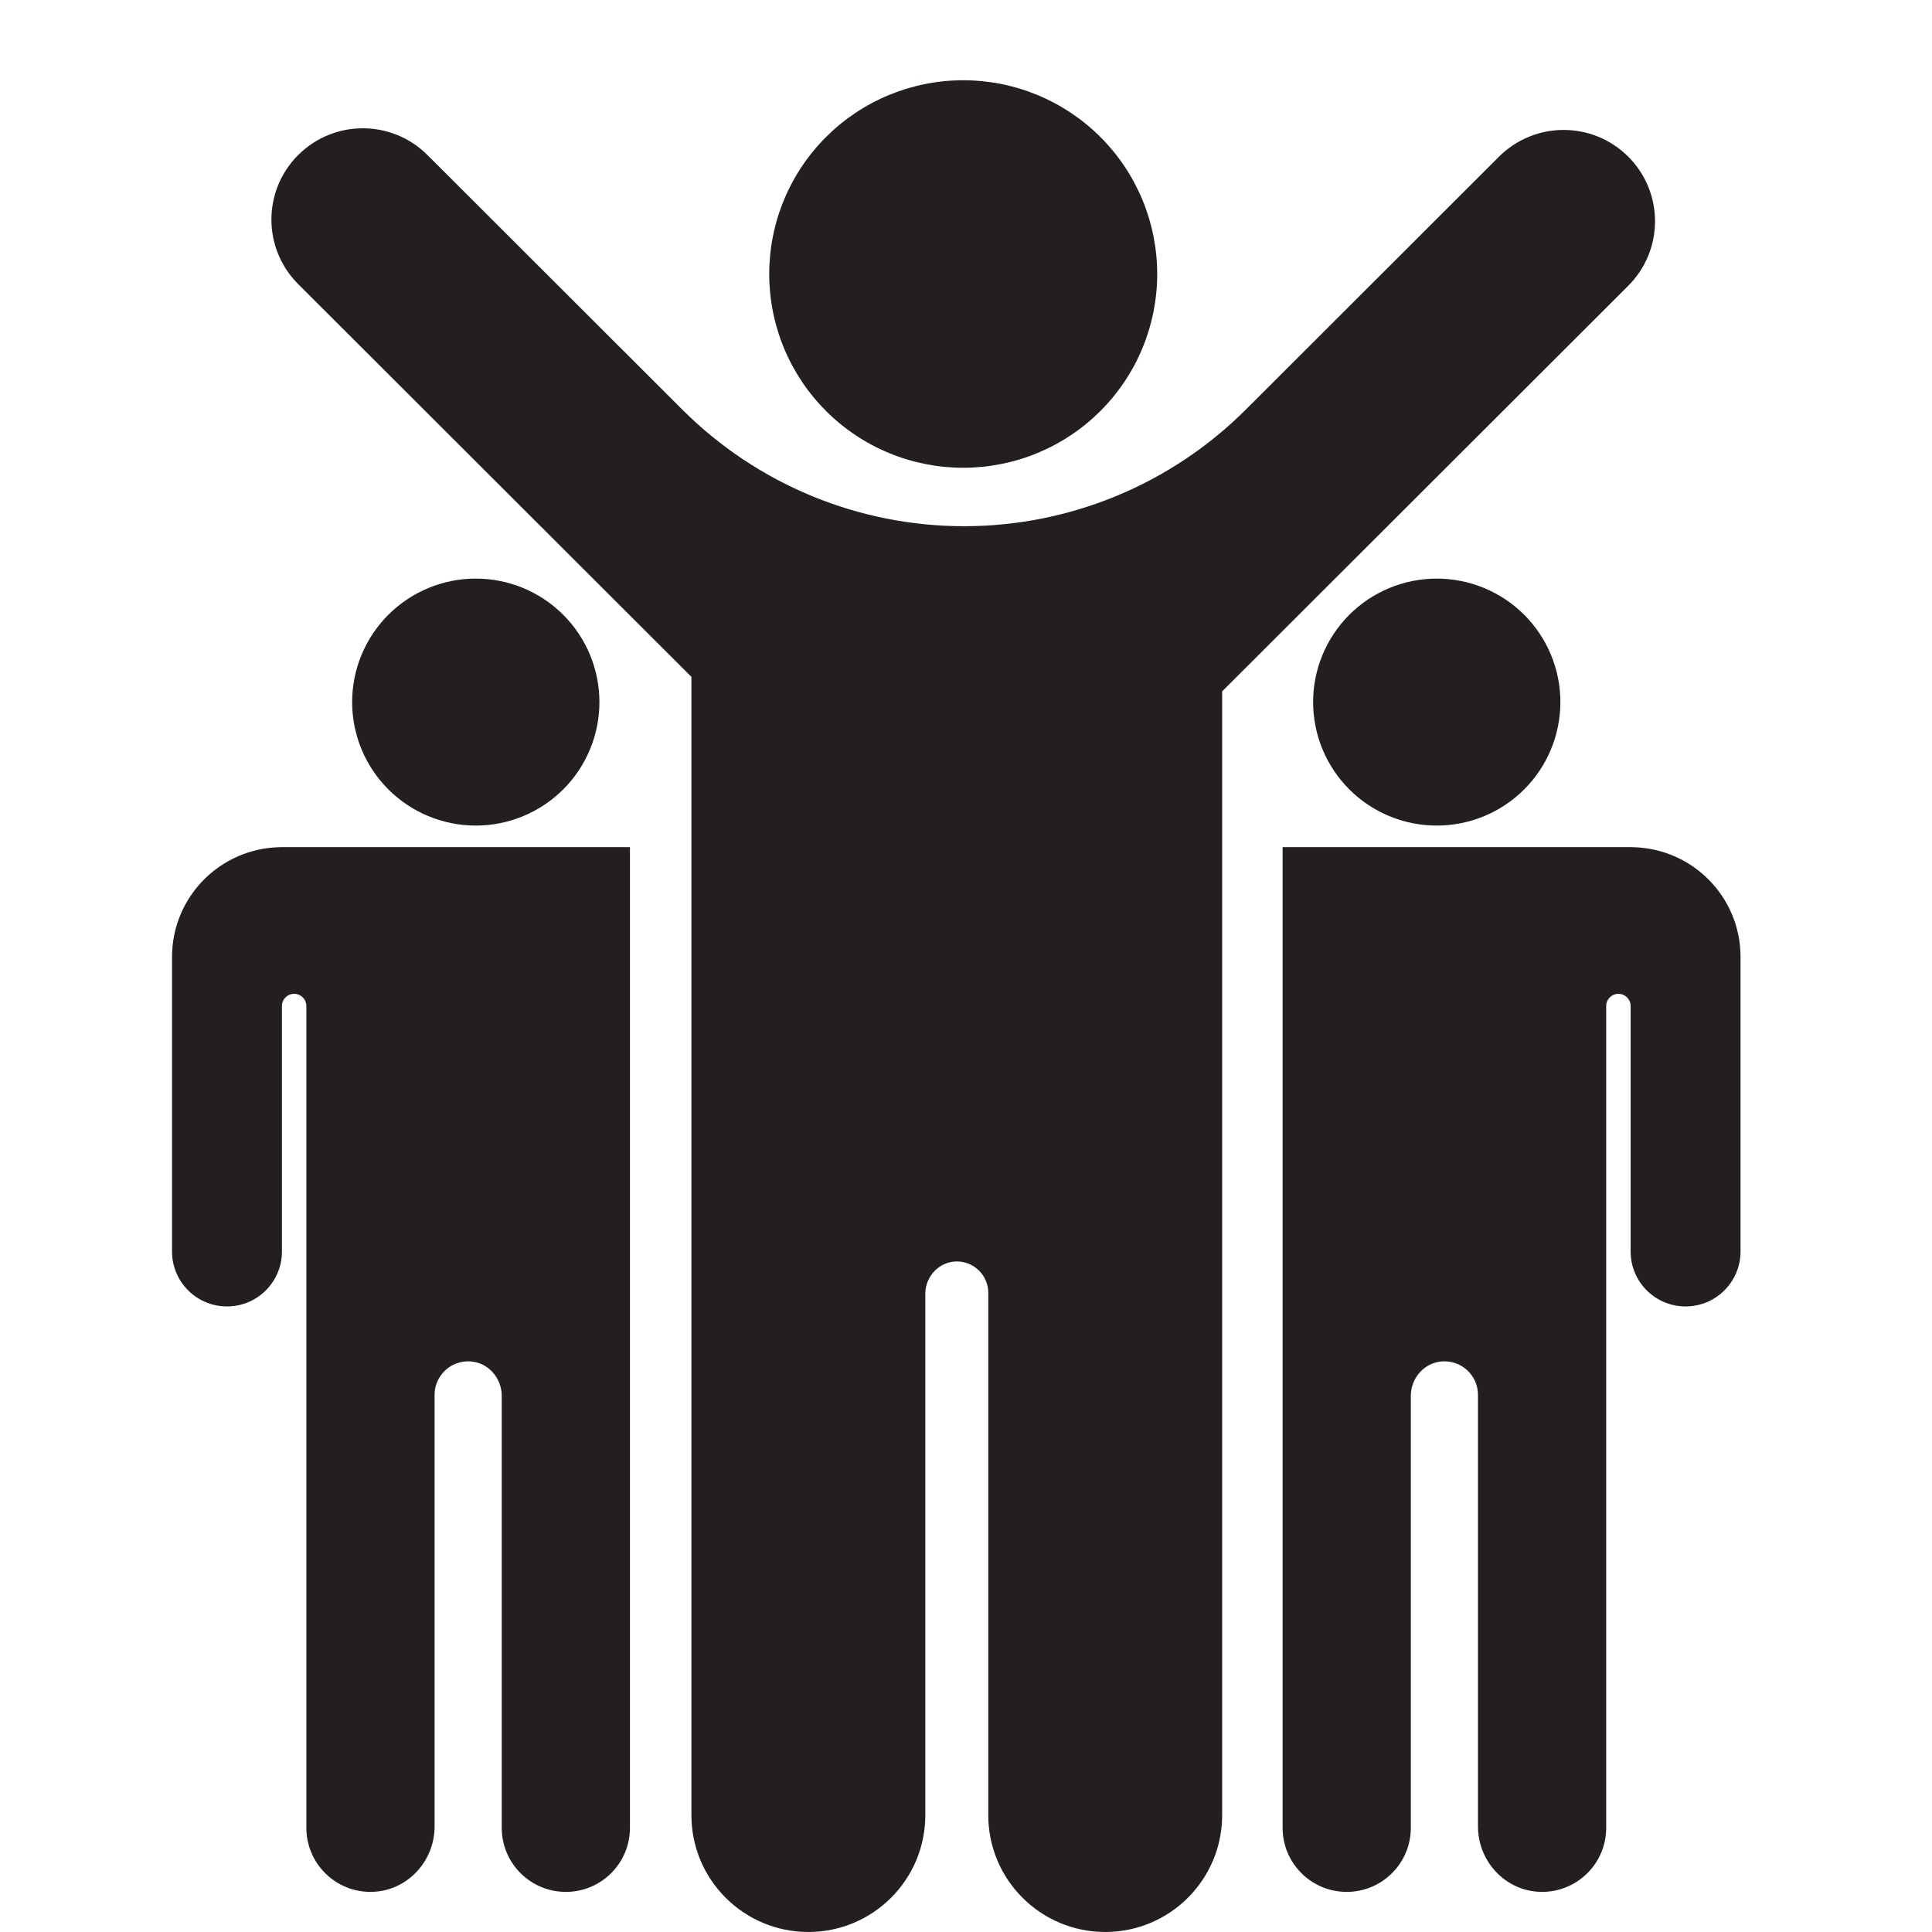 <svg xmlns="http://www.w3.org/2000/svg" xmlns:xlink="http://www.w3.org/1999/xlink" width="500" zoomAndPan="magnify" viewBox="0 0 375 375" height="500" preserveAspectRatio="xMidYMid meet" version="1.2"><defs><clipPath id="389bdbe1a8"><path d="M 248 164 L 337.863 164 L 337.863 368 L 248 368 Z M 248 164 "/></clipPath><clipPath id="b9c988bc88"><path d="M 33.363 164 L 123 164 L 123 368 L 33.363 368 Z M 33.363 164 "/></clipPath></defs><g id="6a6aadf36b"><path style=" stroke:none;fill-rule:nonzero;fill:#231f20;fill-opacity:1;" d="M 316.043 30.41 C 309.117 23.492 297.887 23.492 290.957 30.41 L 241.789 79.52 C 227.293 94 207.625 102.137 187.121 102.137 C 166.617 102.137 146.953 94 132.453 79.52 L 82.965 30.09 C 76.039 23.172 64.805 23.172 57.879 30.09 C 50.949 37.008 50.949 48.227 57.879 55.145 L 134.203 131.379 L 134.203 352.324 C 134.203 364.844 144.363 374.996 156.902 374.996 C 169.438 374.996 179.602 364.848 179.602 352.324 L 179.602 251.105 C 179.602 247.684 182.402 244.781 185.828 244.844 C 189.148 244.906 191.824 247.613 191.824 250.945 L 191.824 352.324 C 191.824 364.844 201.984 374.996 214.523 374.996 C 227.059 374.996 237.219 364.844 237.219 352.324 L 237.219 134.195 L 316.043 55.465 C 322.973 48.547 322.973 37.328 316.043 30.41 Z M 316.043 30.41 "/><path style=" stroke:none;fill-rule:nonzero;fill:#231f20;fill-opacity:1;" d="M 213.582 26.59 C 214.457 27.461 215.281 28.375 216.066 29.324 C 216.848 30.277 217.582 31.266 218.266 32.289 C 218.953 33.312 219.586 34.371 220.168 35.457 C 220.746 36.543 221.273 37.652 221.746 38.793 C 222.219 39.93 222.633 41.09 222.992 42.266 C 223.348 43.445 223.648 44.641 223.891 45.848 C 224.129 47.055 224.309 48.273 224.43 49.496 C 224.551 50.723 224.613 51.953 224.613 53.184 C 224.613 54.414 224.551 55.645 224.43 56.871 C 224.309 58.098 224.129 59.312 223.891 60.52 C 223.648 61.73 223.348 62.922 222.992 64.102 C 222.633 65.281 222.219 66.438 221.746 67.574 C 221.273 68.715 220.75 69.824 220.168 70.914 C 219.586 72 218.953 73.055 218.266 74.078 C 217.582 75.102 216.848 76.09 216.066 77.043 C 215.285 77.996 214.457 78.906 213.586 79.777 C 212.711 80.648 211.801 81.473 210.848 82.254 C 209.895 83.035 208.906 83.77 207.879 84.453 C 206.855 85.137 205.797 85.77 204.711 86.352 C 203.621 86.934 202.508 87.457 201.371 87.93 C 200.23 88.402 199.07 88.816 197.891 89.172 C 196.711 89.531 195.516 89.828 194.305 90.07 C 193.098 90.309 191.879 90.492 190.652 90.613 C 189.422 90.73 188.191 90.793 186.961 90.793 C 185.727 90.793 184.496 90.73 183.27 90.613 C 182.043 90.492 180.824 90.309 179.613 90.07 C 178.406 89.828 177.211 89.531 176.031 89.172 C 174.852 88.816 173.691 88.402 172.551 87.93 C 171.41 87.457 170.297 86.934 169.211 86.352 C 168.121 85.773 167.066 85.141 166.043 84.453 C 165.016 83.77 164.027 83.039 163.074 82.258 C 162.121 81.477 161.207 80.648 160.336 79.777 C 159.465 78.906 158.637 77.996 157.855 77.043 C 157.07 76.09 156.336 75.102 155.652 74.078 C 154.969 73.055 154.336 72 153.754 70.914 C 153.172 69.828 152.645 68.715 152.172 67.578 C 151.699 66.438 151.285 65.281 150.93 64.102 C 150.57 62.922 150.27 61.73 150.031 60.523 C 149.789 59.312 149.609 58.098 149.488 56.871 C 149.367 55.645 149.305 54.418 149.305 53.184 C 149.305 51.953 149.367 50.727 149.488 49.5 C 149.609 48.273 149.789 47.055 150.031 45.848 C 150.27 44.641 150.57 43.445 150.926 42.27 C 151.285 41.09 151.699 39.93 152.172 38.793 C 152.645 37.656 153.172 36.543 153.754 35.457 C 154.332 34.371 154.965 33.316 155.652 32.289 C 156.336 31.266 157.07 30.277 157.852 29.328 C 158.637 28.375 159.461 27.461 160.336 26.594 C 161.207 25.723 162.117 24.895 163.07 24.113 C 164.023 23.332 165.016 22.598 166.039 21.914 C 167.066 21.23 168.121 20.598 169.211 20.016 C 170.297 19.438 171.41 18.91 172.551 18.438 C 173.688 17.969 174.848 17.555 176.027 17.195 C 177.207 16.84 178.402 16.539 179.613 16.301 C 180.824 16.059 182.039 15.879 183.27 15.758 C 184.496 15.637 185.727 15.578 186.957 15.578 C 188.191 15.578 189.422 15.637 190.648 15.758 C 191.875 15.879 193.094 16.059 194.305 16.297 C 195.516 16.539 196.707 16.84 197.891 17.195 C 199.07 17.555 200.23 17.969 201.367 18.438 C 202.508 18.91 203.621 19.438 204.707 20.016 C 205.797 20.598 206.852 21.23 207.879 21.914 C 208.902 22.598 209.895 23.332 210.848 24.113 C 211.801 24.895 212.711 25.719 213.582 26.59 Z M 213.582 26.59 "/><g clip-rule="nonzero" clip-path="url(#389bdbe1a8)"><path style=" stroke:none;fill-rule:nonzero;fill:#231f20;fill-opacity:1;" d="M 316.941 164.441 L 316.941 164.43 L 248.953 164.43 L 248.953 354.785 C 248.953 361.648 254.523 367.215 261.395 367.215 C 268.27 367.215 273.84 361.648 273.84 354.785 L 273.84 270.926 C 273.84 267.418 276.539 264.402 280.043 264.238 C 283.785 264.062 286.875 267.039 286.875 270.742 L 286.875 354.523 C 286.875 361.297 292.191 367.023 298.969 367.207 C 306 367.402 311.762 361.766 311.762 354.785 L 311.762 195.266 C 311.762 193.957 312.824 192.898 314.133 192.898 C 315.441 192.898 316.504 193.957 316.504 195.266 L 316.504 242.922 C 316.504 248.805 321.277 253.578 327.168 253.578 C 333.059 253.578 337.836 248.805 337.836 242.922 L 337.836 185.734 C 337.836 174.117 328.52 164.676 316.941 164.441 Z M 316.941 164.441 "/></g><path style=" stroke:none;fill-rule:nonzero;fill:#231f20;fill-opacity:1;" d="M 295.844 119.324 C 296.398 119.879 296.926 120.461 297.422 121.066 C 297.922 121.676 298.391 122.305 298.828 122.957 C 299.262 123.609 299.668 124.281 300.039 124.977 C 300.406 125.668 300.742 126.375 301.043 127.102 C 301.344 127.828 301.609 128.566 301.836 129.316 C 302.066 130.066 302.258 130.828 302.41 131.598 C 302.562 132.367 302.68 133.145 302.754 133.926 C 302.832 134.707 302.871 135.488 302.871 136.273 C 302.871 137.059 302.832 137.844 302.754 138.625 C 302.68 139.406 302.562 140.18 302.41 140.949 C 302.258 141.719 302.066 142.48 301.836 143.23 C 301.609 143.984 301.344 144.723 301.043 145.445 C 300.742 146.172 300.406 146.883 300.039 147.574 C 299.668 148.266 299.262 148.938 298.828 149.59 C 298.391 150.242 297.922 150.875 297.426 151.48 C 296.926 152.086 296.398 152.668 295.844 153.223 C 295.285 153.777 294.707 154.305 294.098 154.805 C 293.488 155.301 292.859 155.77 292.207 156.203 C 291.551 156.641 290.879 157.043 290.188 157.414 C 289.492 157.785 288.781 158.117 288.059 158.418 C 287.332 158.719 286.59 158.984 285.84 159.211 C 285.086 159.441 284.324 159.629 283.555 159.785 C 282.785 159.938 282.008 160.051 281.227 160.129 C 280.441 160.207 279.66 160.242 278.875 160.242 C 278.086 160.242 277.305 160.207 276.52 160.129 C 275.738 160.051 274.961 159.938 274.191 159.785 C 273.422 159.629 272.66 159.441 271.906 159.211 C 271.156 158.984 270.414 158.719 269.688 158.418 C 268.965 158.121 268.254 157.785 267.559 157.414 C 266.867 157.043 266.195 156.641 265.539 156.203 C 264.887 155.77 264.258 155.301 263.648 154.805 C 263.043 154.305 262.461 153.777 261.902 153.223 C 261.348 152.668 260.82 152.086 260.32 151.48 C 259.824 150.875 259.355 150.246 258.918 149.59 C 258.484 148.938 258.078 148.266 257.707 147.574 C 257.336 146.883 257.004 146.172 256.703 145.449 C 256.402 144.723 256.137 143.984 255.906 143.234 C 255.68 142.48 255.488 141.723 255.336 140.949 C 255.184 140.18 255.066 139.406 254.988 138.625 C 254.914 137.844 254.875 137.059 254.875 136.273 C 254.875 135.488 254.914 134.707 254.988 133.926 C 255.066 133.145 255.184 132.367 255.336 131.598 C 255.488 130.828 255.68 130.066 255.906 129.316 C 256.137 128.566 256.398 127.828 256.699 127.102 C 257 126.375 257.336 125.668 257.707 124.977 C 258.078 124.281 258.48 123.609 258.918 122.957 C 259.355 122.305 259.824 121.676 260.32 121.07 C 260.82 120.461 261.348 119.879 261.902 119.324 C 262.457 118.77 263.039 118.242 263.648 117.746 C 264.254 117.246 264.887 116.781 265.539 116.344 C 266.191 115.91 266.867 115.504 267.559 115.137 C 268.254 114.766 268.961 114.43 269.688 114.129 C 270.414 113.828 271.152 113.566 271.906 113.336 C 272.66 113.109 273.418 112.918 274.191 112.766 C 274.961 112.613 275.738 112.496 276.52 112.422 C 277.301 112.344 278.086 112.305 278.871 112.305 C 279.66 112.305 280.441 112.344 281.227 112.422 C 282.008 112.496 282.785 112.613 283.555 112.766 C 284.324 112.918 285.086 113.109 285.84 113.336 C 286.59 113.566 287.328 113.828 288.055 114.129 C 288.781 114.43 289.492 114.766 290.184 115.137 C 290.879 115.504 291.551 115.906 292.207 116.344 C 292.859 116.781 293.488 117.246 294.098 117.746 C 294.703 118.242 295.285 118.77 295.844 119.324 Z M 295.844 119.324 "/><g clip-rule="nonzero" clip-path="url(#b9c988bc88)"><path style=" stroke:none;fill-rule:nonzero;fill:#231f20;fill-opacity:1;" d="M 59.461 164.43 L 54.285 164.43 L 54.285 164.441 C 42.707 164.676 33.391 174.117 33.391 185.734 L 33.391 242.922 C 33.391 248.805 38.168 253.578 44.059 253.578 C 49.949 253.578 54.723 248.805 54.723 242.922 L 54.723 195.266 C 54.723 193.957 55.785 192.898 57.094 192.898 C 58.402 192.898 59.465 193.957 59.465 195.266 L 59.465 354.785 C 59.465 361.766 65.227 367.402 72.258 367.207 C 79.035 367.023 84.352 361.297 84.352 354.523 L 84.352 270.742 C 84.352 267.039 87.441 264.062 91.184 264.238 C 94.688 264.402 97.387 267.418 97.387 270.926 L 97.387 354.785 C 97.387 361.648 102.957 367.215 109.832 367.215 C 116.703 367.215 122.273 361.648 122.273 354.785 L 122.273 164.43 Z M 59.461 164.43 "/></g><path style=" stroke:none;fill-rule:nonzero;fill:#231f20;fill-opacity:1;" d="M 109.316 119.324 C 109.871 119.879 110.398 120.461 110.898 121.066 C 111.398 121.672 111.863 122.305 112.301 122.957 C 112.738 123.609 113.141 124.281 113.512 124.973 C 113.883 125.664 114.219 126.375 114.52 127.102 C 114.82 127.824 115.086 128.562 115.312 129.316 C 115.543 130.066 115.73 130.828 115.887 131.598 C 116.039 132.367 116.152 133.141 116.23 133.922 C 116.309 134.703 116.348 135.488 116.348 136.273 C 116.348 137.059 116.309 137.84 116.23 138.621 C 116.152 139.402 116.039 140.18 115.887 140.949 C 115.73 141.719 115.543 142.48 115.312 143.23 C 115.086 143.98 114.82 144.719 114.52 145.445 C 114.219 146.172 113.883 146.879 113.512 147.57 C 113.141 148.266 112.738 148.938 112.301 149.59 C 111.867 150.242 111.398 150.871 110.898 151.48 C 110.402 152.086 109.875 152.668 109.316 153.223 C 108.762 153.777 108.18 154.305 107.574 154.801 C 106.965 155.301 106.336 155.766 105.68 156.203 C 105.027 156.641 104.355 157.043 103.66 157.414 C 102.969 157.781 102.258 158.117 101.531 158.418 C 100.805 158.719 100.066 158.984 99.316 159.211 C 98.562 159.438 97.801 159.629 97.031 159.781 C 96.258 159.934 95.484 160.051 94.699 160.129 C 93.918 160.203 93.133 160.242 92.348 160.242 C 91.562 160.242 90.777 160.203 89.996 160.129 C 89.215 160.051 88.438 159.938 87.668 159.781 C 86.895 159.629 86.133 159.438 85.383 159.211 C 84.629 158.984 83.891 158.719 83.164 158.418 C 82.438 158.117 81.73 157.781 81.035 157.414 C 80.344 157.043 79.668 156.641 79.016 156.203 C 78.363 155.766 77.73 155.301 77.125 154.801 C 76.516 154.305 75.934 153.777 75.379 153.223 C 74.824 152.668 74.297 152.086 73.797 151.48 C 73.297 150.871 72.832 150.242 72.395 149.59 C 71.957 148.938 71.555 148.266 71.184 147.574 C 70.812 146.879 70.477 146.172 70.176 145.445 C 69.875 144.723 69.613 143.984 69.383 143.23 C 69.156 142.48 68.965 141.719 68.812 140.949 C 68.656 140.18 68.543 139.406 68.465 138.625 C 68.387 137.844 68.352 137.059 68.352 136.273 C 68.352 135.488 68.387 134.707 68.465 133.926 C 68.543 133.145 68.656 132.367 68.812 131.598 C 68.965 130.828 69.156 130.066 69.383 129.316 C 69.609 128.562 69.875 127.824 70.176 127.102 C 70.477 126.375 70.812 125.668 71.184 124.973 C 71.555 124.281 71.957 123.609 72.395 122.957 C 72.832 122.305 73.297 121.676 73.797 121.066 C 74.297 120.461 74.824 119.879 75.379 119.324 C 75.934 118.77 76.516 118.242 77.125 117.746 C 77.73 117.246 78.363 116.781 79.016 116.344 C 79.668 115.906 80.344 115.504 81.035 115.133 C 81.727 114.766 82.438 114.43 83.164 114.129 C 83.891 113.828 84.629 113.562 85.383 113.336 C 86.133 113.109 86.895 112.918 87.664 112.766 C 88.438 112.609 89.215 112.496 89.996 112.418 C 90.777 112.344 91.562 112.305 92.348 112.305 C 93.133 112.305 93.918 112.344 94.699 112.418 C 95.48 112.496 96.258 112.609 97.031 112.766 C 97.801 112.918 98.562 113.109 99.312 113.336 C 100.066 113.562 100.805 113.828 101.531 114.129 C 102.258 114.43 102.969 114.762 103.66 115.133 C 104.355 115.504 105.027 115.906 105.68 116.344 C 106.336 116.777 106.965 117.246 107.57 117.746 C 108.18 118.242 108.762 118.77 109.316 119.324 Z M 109.316 119.324 "/></g></svg>